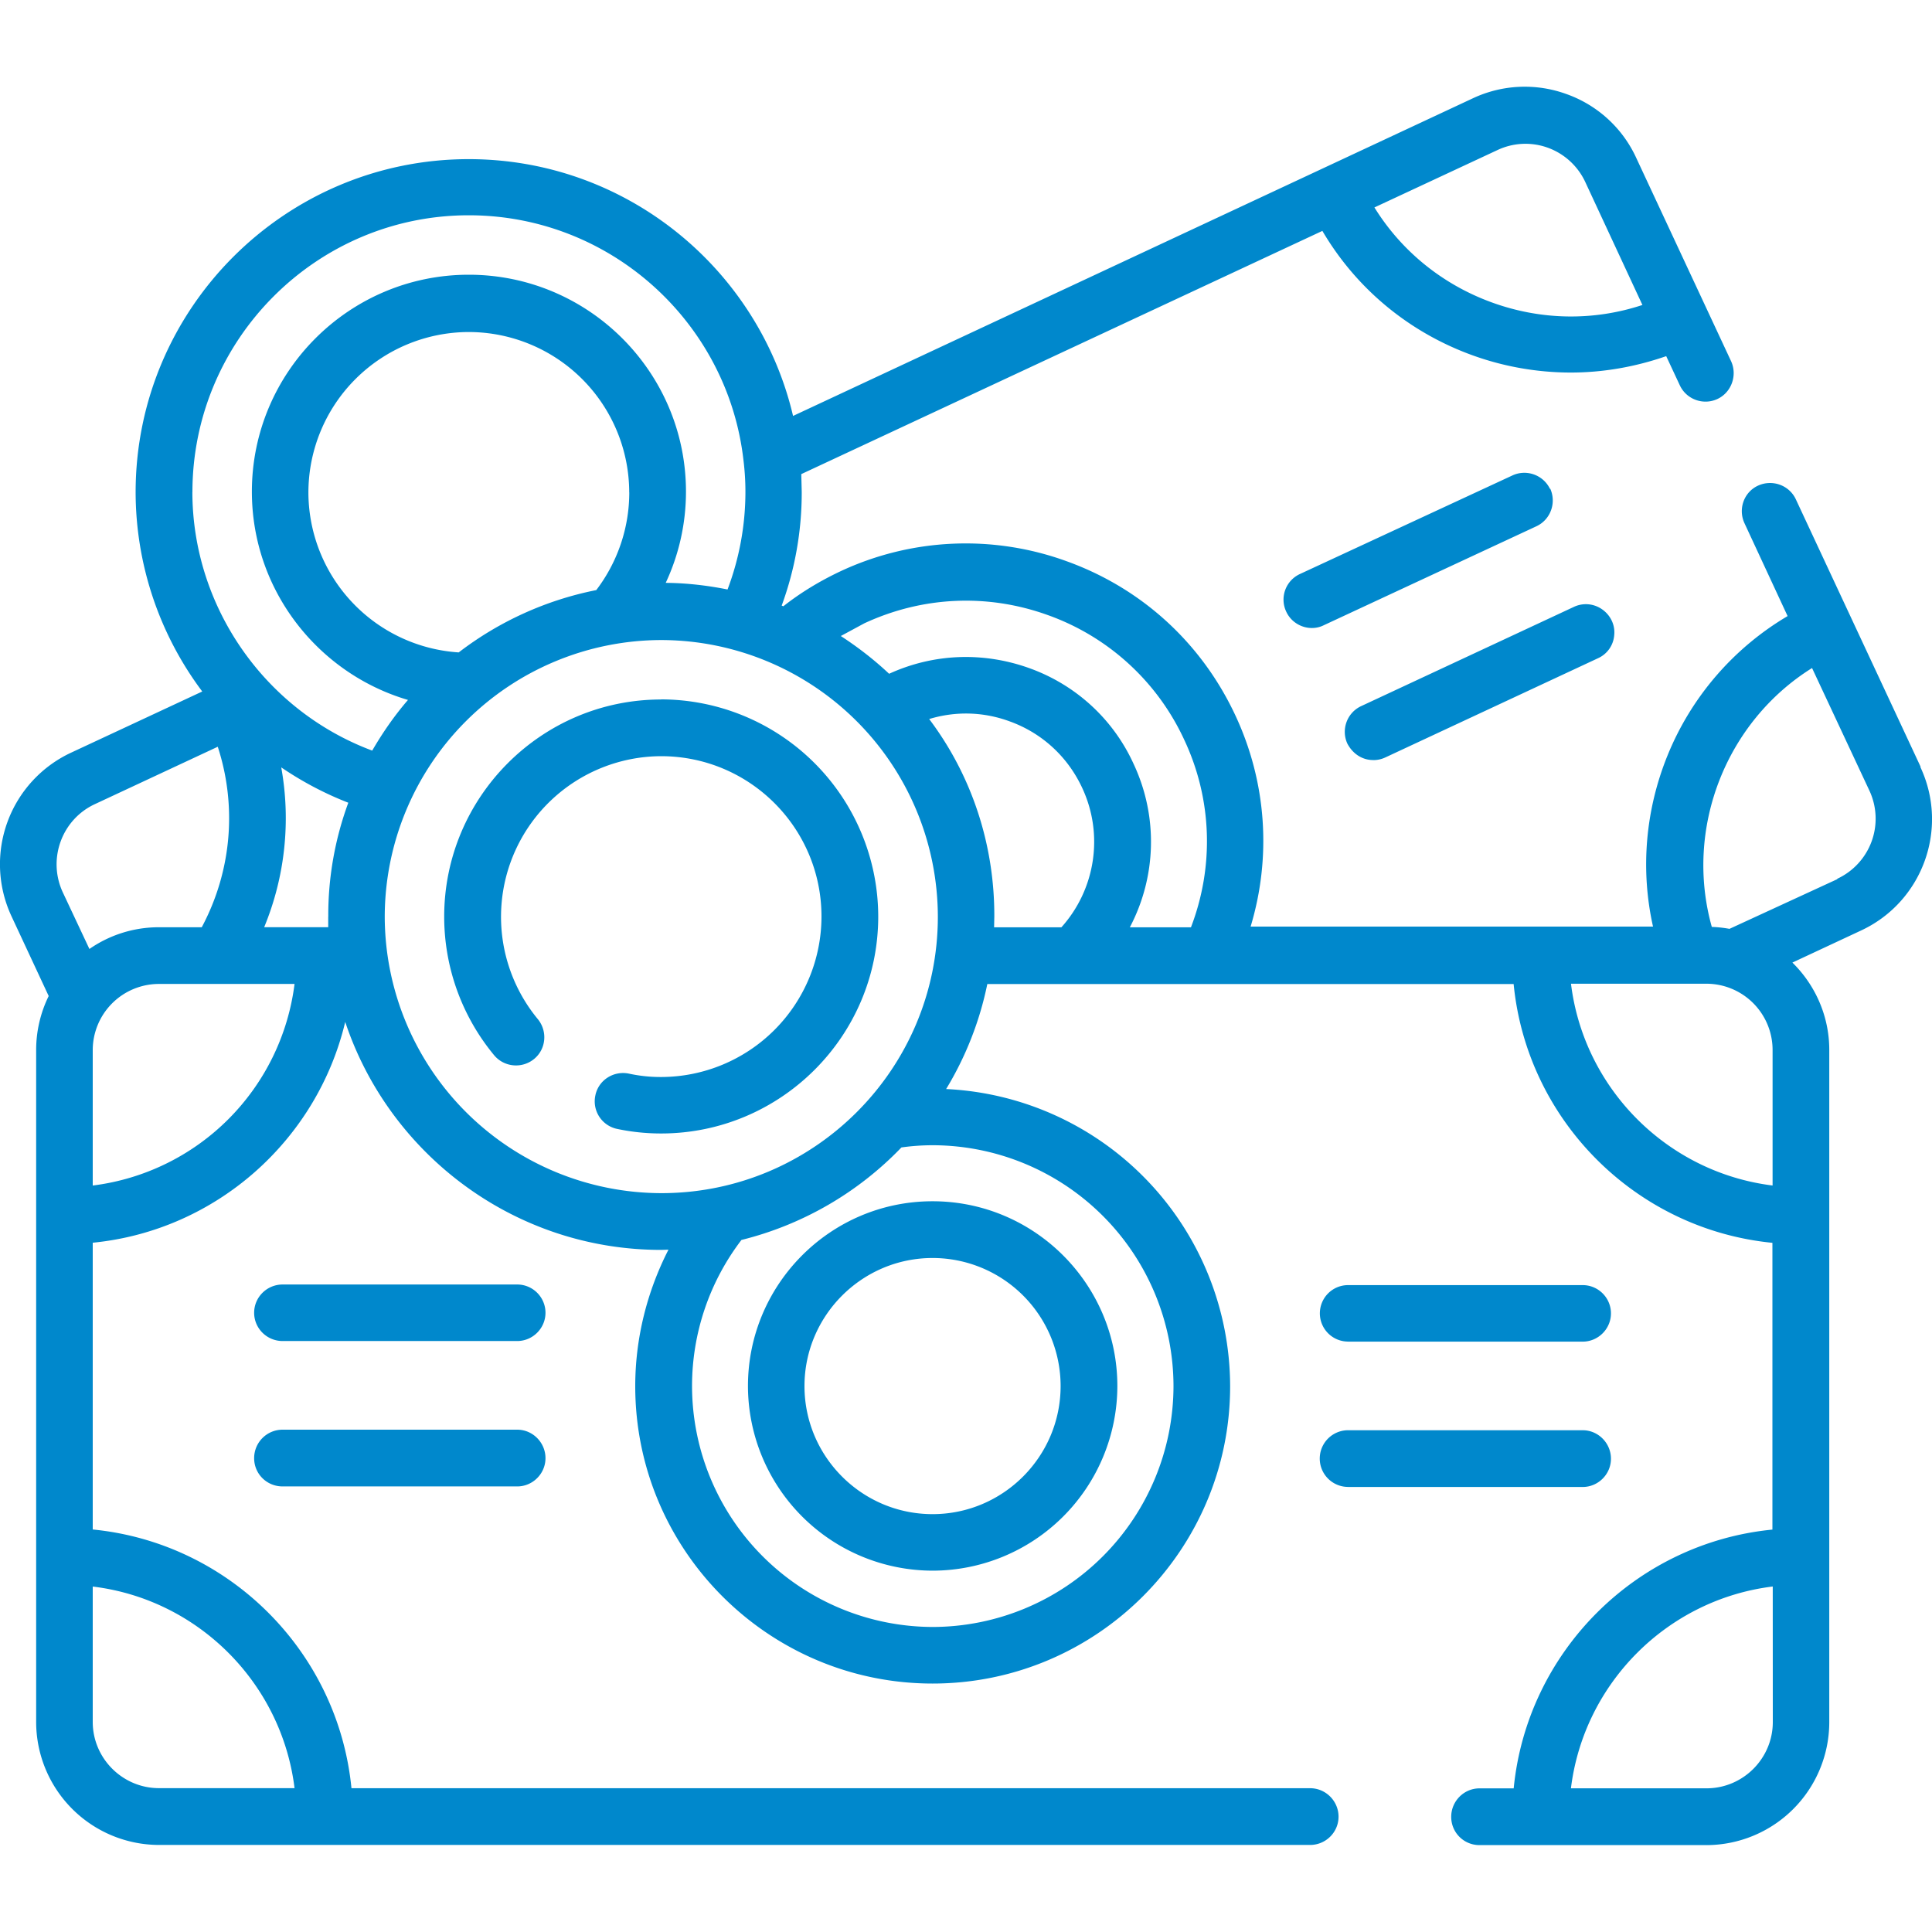 <svg xmlns="http://www.w3.org/2000/svg" width="35" height="35" xmlns:v="https://vecta.io/nano"><path d="M24.422 24.305h4.25c.28 0 .512-.23.512-.512s-.23-.512-.512-.512h-4.25a.51.51 0 1 0 0 1.023zm0 2.633h4.25c.28 0 .512-.23.512-.512s-.23-.516-.512-.516h-4.25a.51.51 0 1 0 0 1.027zM11.977 12.672c-2.168 0-3.93 1.766-3.93 3.934 0 .918.32 1.805.906 2.512.18.215.504.246.723.066s.246-.504.066-.723a2.91 2.91 0 0 1 2.234-4.762c1.605 0 2.906 1.3 2.906 2.906a2.91 2.91 0 0 1-2.906 2.906 2.69 2.69 0 0 1-.586-.062c-.277-.055-.55.12-.605.398a.51.51 0 0 0 .398.605c.262.055.527.082.793.082 2.168 0 3.934-1.762 3.934-3.93a3.94 3.94 0 0 0-3.934-3.934zm12.898 1.098a.51.51 0 0 0 .219-.047l3.852-1.797a.5.5 0 0 0 .297-.418c.02-.184-.066-.363-.22-.47a.51.51 0 0 0-.512-.043l-3.852 1.797c-.258.12-.367.426-.25.68.1.188.273.297.465.297zM13.55 25.11a3.35 3.35 0 0 0 3.344 3.344 3.35 3.35 0 0 0 3.348-3.344c0-1.844-1.5-3.348-3.348-3.348s-3.344 1.504-3.344 3.348zm5.664 0c0 1.277-1.04 2.32-2.32 2.32s-2.32-1.043-2.32-2.32 1.043-2.32 2.32-2.32a2.32 2.32 0 0 1 2.32 2.32zm8.867-16.25c-.12-.254-.426-.367-.684-.246L23.547 10.4a.51.51 0 0 0-.246.68c.082.18.266.297.465.297.074 0 .148-.016.215-.05l3.852-1.793c.258-.12.367-.426.25-.684zM9.37 25.9H5.12c-.285 0-.516.23-.516.516s.23.512.516.512h4.25c.28 0 .512-.23.512-.512s-.23-.516-.512-.516zm0-2.63H5.12c-.285 0-.516.23-.516.512s.23.512.516.512h4.25c.28 0 .512-.23.512-.512s-.23-.512-.512-.512zm25.422-9.383l-2.258-4.84c-.12-.258-.426-.367-.684-.25s-.367.426-.246.684l.78 1.68a5.21 5.21 0 0 0-2.176 2.527c-.402.992-.492 2.07-.262 3.098h-7.29c.38-1.258.29-2.617-.277-3.828-.61-1.305-1.687-2.293-3.04-2.785a5.35 5.35 0 0 0-4.121.18c-.363.172-.71.38-1.027.63l-.03-.012a5.94 5.94 0 0 0 .363-2.062l-.008-.32 9.44-4.406c.613 1.043 1.563 1.832 2.71 2.25a5.25 5.25 0 0 0 1.789.316c.586 0 1.168-.102 1.73-.297l.246.527c.12.258.426.367.68.25s.367-.426.25-.684l-1.72-3.687a2.2 2.2 0 0 0-1.258-1.152 2.21 2.21 0 0 0-1.699.074L14.367 7.535c-.625-2.664-3.023-4.652-5.875-4.652-3.328 0-6.035 2.707-6.035 6.035a6.03 6.03 0 0 0 1.207 3.609l-2.38 1.11a2.23 2.23 0 0 0-1.078 2.957l.676 1.45a2.22 2.22 0 0 0-.227.98v12.172a2.23 2.23 0 0 0 2.223 2.227h20.855c.285 0 .516-.23.516-.512s-.23-.516-.516-.516H6.367c-.242-2.473-2.215-4.445-4.687-4.687v-5.195c2.238-.22 4.066-1.86 4.574-4 .797 2.395 3.063 4.13 5.723 4.13l.133-.004c-.39.762-.602 1.61-.602 2.473 0 2.973 2.418 5.387 5.387 5.387s5.39-2.414 5.39-5.387a5.4 5.4 0 0 0-5.145-5.383 5.97 5.97 0 0 0 .746-1.902h9.535c.242 2.473 2.215 4.445 4.688 4.688v5.195c-2.473.242-4.445 2.215-4.687 4.688h-.62c-.28 0-.512.23-.512.516s.23.512.512.512h4.11a2.23 2.23 0 0 0 2.227-2.227V19.02c0-.617-.258-1.18-.668-1.582l1.246-.582c1.113-.52 1.594-1.844 1.074-2.957zM27.125 2.72a1.19 1.19 0 0 1 .918-.043 1.2 1.2 0 0 1 .676.621l1.035 2.227c-.887.293-1.84.277-2.73-.047s-1.633-.926-2.125-1.72zM1.68 28.742c1.906.23 3.422 1.746 3.656 3.652H2.88c-.66 0-1.2-.54-1.2-1.2zm-.06-11.55l-.484-1.03c-.277-.602-.016-1.316.582-1.594l2.227-1.04c.352 1.082.25 2.258-.29 3.27H2.88a2.2 2.2 0 0 0-1.262.395zm.06 4.285v-2.453a1.2 1.2 0 0 1 1.199-1.199h2.457a4.21 4.21 0 0 1-3.656 3.652zm4.266-4.87v.19h-1.16a5.18 5.18 0 0 0 .309-2.895c.38.258.785.473 1.215.64a5.9 5.9 0 0 0-.363 2.063zm-2.46-7.687C3.484 6.156 5.73 3.9 8.492 3.9c2.57 0 4.695 1.945 4.977 4.44a4.64 4.64 0 0 1 .035.566 5 5 0 0 1-.324 1.773c-.37-.074-.742-.117-1.12-.12.242-.516.367-1.082.367-1.652 0-2.168-1.766-3.93-3.934-3.93s-3.93 1.762-3.93 3.93c0 1.78 1.195 3.293 2.828 3.773-.246.285-.46.594-.648.918-1.937-.723-3.258-2.598-3.258-4.69zm7.914 0a2.92 2.92 0 0 1-.598 1.77 6.02 6.02 0 0 0-2.492 1.129 2.91 2.91 0 0 1-2.723-2.898 2.91 2.91 0 0 1 2.906-2.906 2.91 2.91 0 0 1 2.906 2.906zm.582 12.695a5.02 5.02 0 0 1-5.012-5.008 5.02 5.02 0 0 1 5.012-5.012 5.02 5.02 0 0 1 5.008 5.012c0 2.762-2.246 5.008-5.008 5.008zm9.277 3.496a4.37 4.37 0 0 1-4.359 4.363 4.37 4.37 0 0 1-4.363-4.363 4.36 4.36 0 0 1 .895-2.648 6.03 6.03 0 0 0 2.898-1.676c.19-.027.383-.04.57-.04a4.37 4.37 0 0 1 4.359 4.363zm-2.03-8.312h-1.22l.004-.195c.004-1.29-.4-2.543-1.18-3.578.477-.145.984-.133 1.46.043.582.21 1.047.637 1.31 1.2.398.848.242 1.844-.375 2.53zm2.352 0h-1.113c.477-.906.52-2 .066-2.965-.37-.81-1.05-1.43-1.887-1.73s-1.734-.266-2.54.102c-.27-.254-.562-.48-.875-.684l.426-.23c1.06-.492 2.242-.543 3.336-.145a4.32 4.32 0 0 1 2.461 2.258c.504 1.074.543 2.293.12 3.395zm10.535 14.398c0 .66-.54 1.2-1.2 1.2h-2.457c.234-1.906 1.75-3.422 3.656-3.656zm0-9.72c-1.906-.234-3.422-1.75-3.656-3.656h2.457a1.2 1.2 0 0 1 1.195 1.199v2.457zm1.168-5.55l-1.953.9a2.17 2.17 0 0 0-.32-.035c-.5-1.785.254-3.715 1.816-4.69l1.04 2.223a1.2 1.2 0 0 1-.582 1.594zm0 0" fill="#08c"/></svg>